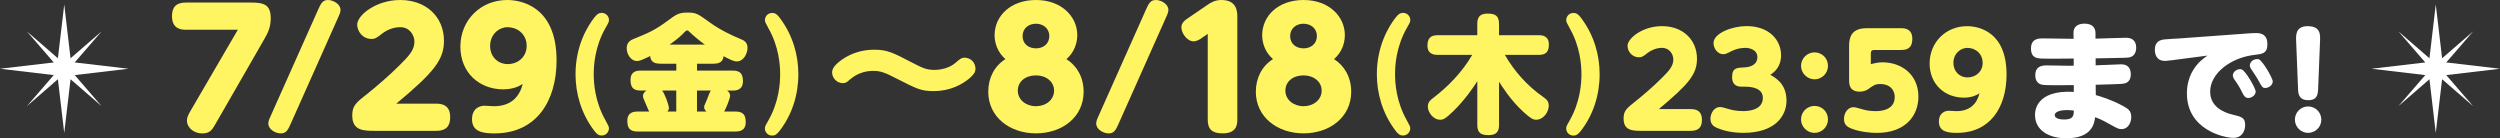 <?xml version="1.0" encoding="UTF-8"?><svg id="_イヤー_2" xmlns="http://www.w3.org/2000/svg" viewBox="0 0 665.87 36.85"><rect x="0" y="0" width="665.87" height="36.85" fill="#333333" stroke="none"/><defs><style>.cls-1{fill:#fff;}.cls-2{fill:#fff462;}</style></defs><g id="design"><g><g><polygon class="cls-1" points="19.9 16.63 27.07 8.35 18.79 15.52 17.11 1.2 15.42 15.52 7.15 8.35 14.32 16.63 0 18.31 14.32 20 7.15 28.28 15.42 21.1 17.11 35.42 18.79 21.1 27.07 28.28 19.9 20 34.22 18.31 19.9 16.63"/><polygon class="cls-1" points="651.55 16.63 658.72 8.35 650.45 15.52 648.76 1.2 647.08 15.52 638.8 8.35 645.97 16.63 631.65 18.31 645.97 20 638.8 28.28 647.08 21.1 648.76 35.42 650.45 21.1 658.72 28.28 651.55 20 665.87 18.31 651.55 16.63"/></g><g><path class="cls-2" d="M49.54,7.92c-.97,0-3.73,0-3.73-3.6,0-2.58,1.23-3.64,3.73-3.64h17.32c3.35,0,5.25,.51,5.25,4.15,0,2.58-.85,4.06-1.69,5.55l-12.96,22.53c-.93,1.61-1.48,2.63-3.6,2.63s-4.06-1.44-4.06-3.43c0-.8,.21-1.35,1.19-3.01L63.35,7.92h-13.8Z"/><path class="cls-2" d="M84.73,2.58c.72-1.61,1.19-2.58,2.62-2.58s3.35,1.1,3.35,2.63c0,.72-.34,1.35-.64,2.03l-12.62,28.29c-.72,1.61-1.19,2.58-2.63,2.58s-3.34-1.06-3.34-2.63c0-.72,.34-1.35,.63-2.03L84.73,2.58Z"/><path class="cls-2" d="M116.18,27.61c1.52,0,3.73,.34,3.73,3.6,0,2.46-1.14,3.64-3.73,3.64h-16.18c-3.13,0-6.18,0-6.18-4.11,0-2.58,.97-3.39,4.28-5.97,2.24-1.78,5.89-4.95,8.38-7.45,2.5-2.46,3.9-4.06,3.9-6.18,0-1.69-1.19-3.9-3.77-3.9-1.78,0-3.51,.72-4.7,1.61-1.69,1.31-1.99,1.52-2.96,1.52-2.37,0-3.81-2.03-3.81-3.81,0-2.5,5-6.56,11.47-6.56,6.94,0,11.64,4.53,11.64,10.88,0,5.12-2.75,8.43-12.7,16.73h10.63Z"/><path class="cls-2" d="M133.97,23.8c-6.27-.04-11.35-4.4-11.35-11.39S127.96,0,135.11,0c3.51,0,13.13,1.57,13.13,16.09,0,10.88-5.42,19.44-16.51,19.44-3.05,0-6.01-.38-6.01-3.77,0-3.18,2.46-3.6,3.26-3.6,.42,0,2.24,.13,2.58,.13,4.83,0,6.9-2.84,7.66-5.93-.8,.51-2.41,1.44-5.25,1.44Zm-3.43-11.56c0,2.75,1.95,4.83,4.7,4.83s5.04-1.95,5.04-4.87c0-2.75-2.07-4.95-5.17-4.95-2.07,0-4.57,1.78-4.57,5Z"/><path class="cls-2" d="M161.38,32.27c.64,1.12,.81,1.42,.81,1.96,0,.81-.68,1.86-1.93,1.86-.95,0-1.42-.51-2.13-1.46-3.39-4.54-4.84-9.82-4.84-14.87,0-7.69,3.29-12.91,5.05-15.14,.58-.71,1.05-1.19,1.93-1.19,1.25,0,1.93,1.05,1.93,1.86,0,.54-.17,.85-.81,1.96-3.02,5.18-3.25,10.3-3.25,12.5s.24,7.32,3.25,12.5Z"/><path class="cls-2" d="M175.82,16.96c-2.07,0-2.54-.95-2.64-2.03-2.07,.98-2.74,1.32-3.52,1.32-1.63,0-2.74-1.8-2.74-3.42,0-1.29,.68-2,1.86-2.47,3.76-1.52,5.59-2.27,8.91-4.74,2.54-1.86,3.08-2.27,5.49-2.27,2.24,0,2.64,.3,5.89,2.64,2.74,2,6.03,3.52,8.03,4.34,.91,.37,2,.81,2,2.41,0,1.42-.98,3.62-2.85,3.62-.88,0-1.76-.47-3.52-1.39-.14,.95-.47,2-2.68,2h-4.4v1.83h9.52c2.07,0,2.71,.95,2.71,2.85,0,2.37-1.86,2.47-2.71,2.47h-1.52c.81,.54,.81,1.25,.81,1.39,0,.68-1.12,3.49-1.59,4.2h3.01c2.1,0,2.74,.95,2.74,2.85,0,2.34-1.8,2.47-2.74,2.47h-26.08c-2.07,0-2.71-.95-2.71-2.85,0-2.37,1.86-2.47,2.71-2.47h3.12c-.07-.14-.17-.27-.27-.51-.14-.27-.64-1.56-.78-1.83-.54-1.25-.61-1.39-.61-1.76,0-.81,.54-1.25,.95-1.49h-1.56c-2.1,0-2.71-.95-2.71-2.85,0-2.37,1.83-2.47,2.71-2.47h9.48v-1.83h-4.3Zm.54,7.15c.61,.71,1.8,3.73,1.8,4.71,0,.47-.27,.71-.41,.88h2.37v-5.59h-3.76Zm11.38-12.23c-1.46-1.05-2.81-2.17-4.1-3.39-.3-.3-.37-.37-.61-.37s-.41,.14-.64,.37c-.71,.75-1.59,1.66-4.03,3.39h9.38Zm.41,17.82c-.44-.41-.61-.78-.61-1.19,0-.27,.1-.47,.81-2.13,.14-.34,.71-1.96,.98-2.27h-3.69v5.59h2.51Z"/><path class="cls-2" d="M204.55,7.27c-.64-1.12-.81-1.42-.81-1.96,0-.78,.64-1.86,1.93-1.86,.95,0,1.42,.51,2.13,1.46,3.39,4.57,4.84,9.79,4.84,14.87,0,5.49-1.69,10.84-5.05,15.14-.58,.71-1.05,1.19-1.93,1.19-1.29,0-1.93-1.08-1.93-1.86,0-.54,.17-.85,.81-1.96,2.95-5.08,3.25-10.06,3.25-12.5s-.3-7.42-3.25-12.5Z"/><path class="cls-2" d="M259.82,18.25c0,.89-.38,1.52-1.52,2.54-1.99,1.69-5.17,3.47-9.61,3.47-3.3,0-4.36-.51-9.74-3.26-3.22-1.65-4.32-2.12-6.39-2.12-2.58,0-4.66,.97-6.27,2.37-.76,.68-1.02,.89-1.82,.89-1.61,0-2.84-1.4-2.84-2.84,0-.97,.64-1.99,2.58-3.39,2.58-1.82,5.63-2.67,8.55-2.67,3.56,0,4.95,.72,10.25,3.47,2.54,1.31,3.68,1.91,5.84,1.91,2.03,0,4.23-.64,5.67-1.91,1.19-1.06,1.65-1.35,2.33-1.35,1.78,0,2.96,1.4,2.96,2.88Z"/><path class="cls-2" d="M264.91,9.36c0-5,4.15-9.36,11.01-9.36s11.01,4.45,11.01,9.36c0,2.12-.8,4.57-2.88,6.39,2.67,1.69,4.57,4.7,4.57,8.68,0,6.82-5.76,11.09-12.7,11.09s-12.7-4.32-12.7-11.09c0-3.68,1.65-6.86,4.57-8.68-2.12-1.86-2.88-4.32-2.88-6.39Zm15.84,14.78c0-2.37-2.07-4.06-4.83-4.06s-4.83,1.61-4.83,4.06,2.2,4.15,4.83,4.15,4.83-1.69,4.83-4.15Zm-1.27-14.52c0-2.12-1.69-3.3-3.56-3.3-1.99,0-3.56,1.27-3.56,3.3s1.57,3.26,3.56,3.26,3.56-1.23,3.56-3.26Z"/><path class="cls-2" d="M305.22,2.58c.72-1.61,1.19-2.58,2.63-2.58s3.35,1.1,3.35,2.63c0,.72-.34,1.35-.64,2.03l-12.62,28.29c-.72,1.61-1.19,2.58-2.63,2.58s-3.34-1.06-3.34-2.63c0-.72,.34-1.35,.63-2.03l12.62-28.29Z"/><path class="cls-2" d="M320.21,10.04c-.47,.34-1.4,.97-2.29,.97-1.74,0-3.26-2.16-3.26-3.73,0-1.27,1.02-1.95,1.95-2.58l5.04-3.43c.8-.55,1.91-1.27,3.68-1.27,4.23,0,4.23,3.3,4.23,4.53V31.88c0,1.61-.42,3.64-3.9,3.64-2.84,0-3.98-1.1-3.98-3.64V9.02l-1.48,1.02Z"/><path class="cls-2" d="M336.18,9.36c0-5,4.15-9.36,11.01-9.36s11.01,4.45,11.01,9.36c0,2.12-.8,4.57-2.88,6.39,2.67,1.69,4.57,4.7,4.57,8.68,0,6.82-5.76,11.09-12.7,11.09s-12.7-4.32-12.7-11.09c0-3.68,1.65-6.86,4.57-8.68-2.12-1.86-2.88-4.32-2.88-6.39Zm15.84,14.78c0-2.37-2.07-4.06-4.83-4.06s-4.83,1.61-4.83,4.06,2.2,4.15,4.83,4.15,4.83-1.69,4.83-4.15Zm-1.27-14.52c0-2.12-1.69-3.3-3.56-3.3-1.99,0-3.56,1.27-3.56,3.3s1.57,3.26,3.56,3.26,3.56-1.23,3.56-3.26Z"/><path class="cls-2" d="M374.81,32.27c.64,1.12,.81,1.42,.81,1.96,0,.81-.68,1.86-1.93,1.86-.95,0-1.42-.51-2.13-1.46-3.39-4.54-4.84-9.82-4.84-14.87,0-7.69,3.29-12.91,5.05-15.14,.58-.71,1.05-1.19,1.93-1.19,1.25,0,1.93,1.05,1.93,1.86,0,.54-.17,.85-.81,1.96-3.02,5.18-3.25,10.3-3.25,12.5s.24,7.32,3.25,12.5Z"/><path class="cls-2" d="M399.27,33.28c0,1.56-.54,2.71-2.74,2.71-1.93,0-3.05-.44-3.05-2.71v-11.65c-.98,1.56-3.35,5.05-6.47,8.06-2.1,2-2.61,2.2-3.42,2.2-1.9,0-3.29-2.03-3.29-3.49,0-1.22,.75-1.8,1.42-2.3,4.13-3.18,7.79-6.98,10.4-11.48h-9.18c-.64,0-2.74,0-2.74-2.47,0-1.96,.85-2.78,2.74-2.78h10.53v-3.01c0-1.56,.51-2.74,2.71-2.74,1.96,0,3.08,.47,3.08,2.74v3.01h10.57c.78,0,2.71,.07,2.71,2.47,0,1.86-.68,2.78-2.71,2.78h-9.01c2.54,4.4,5.96,8.23,10.13,11.14,.95,.68,1.56,1.19,1.56,2.37,0,1.8-1.52,3.76-3.32,3.76-.81,0-1.39-.24-3.42-2.07-3.56-3.29-5.79-6.94-6.5-8.06v11.52Z"/><path class="cls-2" d="M417.97,7.27c-.64-1.12-.81-1.42-.81-1.96,0-.78,.64-1.86,1.93-1.86,.95,0,1.42,.51,2.13,1.46,3.39,4.57,4.84,9.79,4.84,14.87,0,5.49-1.69,10.84-5.05,15.14-.58,.71-1.05,1.19-1.93,1.19-1.29,0-1.93-1.08-1.93-1.86,0-.54,.17-.85,.81-1.96,2.95-5.08,3.25-10.06,3.25-12.5s-.3-7.42-3.25-12.5Z"/><path class="cls-2" d="M450.33,29.06c1.22,0,2.98,.27,2.98,2.88,0,1.96-.91,2.91-2.98,2.91h-12.94c-2.51,0-4.95,0-4.95-3.29,0-2.07,.78-2.71,3.42-4.78,1.8-1.42,4.71-3.96,6.71-5.96,2-1.96,3.12-3.25,3.12-4.95,0-1.35-.95-3.12-3.02-3.12-1.42,0-2.81,.58-3.76,1.29-1.35,1.05-1.59,1.22-2.37,1.22-1.9,0-3.05-1.63-3.05-3.05,0-2,4-5.25,9.18-5.25,5.56,0,9.32,3.62,9.32,8.71,0,4.1-2.2,6.74-10.16,13.38h8.5Z"/><path class="cls-2" d="M463.98,23.09c-.68,0-2.64,0-2.64-2.54s1.29-2.51,3.39-2.61c2-.1,3.35-1.05,3.35-2.68,0-2.1-2.24-2.51-3.12-2.51-2.03,0-3.32,.61-4.47,1.22-.47,.24-.95,.47-1.49,.47-1.56,0-2.61-1.59-2.61-2.95,0-2.71,5.08-4.54,8.81-4.54,5.96,0,9.18,3.66,9.18,7.76,0,3.25-1.96,4.61-2.85,5.22,1.42,.81,4.3,2.41,4.3,6.88,0,4.1-3.08,8.57-11.45,8.57-3.42,0-5.56-.71-6.91-1.25-.78-.3-1.9-.88-1.9-2.47,0-1.22,.78-3.15,2.57-3.15,.47,0,.64,.07,2.07,.47,.68,.2,2,.61,4.1,.61,1.86,0,5.22-.47,5.22-3.52,0-2.61-2.98-2.98-4.67-2.98h-.88Z"/><path class="cls-2" d="M486.88,17.54c0,2.03-1.66,3.59-3.59,3.59s-3.59-1.63-3.59-3.59,1.63-3.59,3.59-3.59,3.59,1.52,3.59,3.59Zm0,14.26c0,2.03-1.66,3.59-3.59,3.59s-3.59-1.59-3.59-3.59,1.63-3.59,3.59-3.59,3.59,1.52,3.59,3.59Z"/><path class="cls-2" d="M492.5,12.42c0-2.1,.3-4.91,4.71-4.91h9.15c1.08,0,2.98,.2,2.98,2.85s-1.63,2.95-2.98,2.95h-7.05c-.78,0-1.02,.24-1.02,1.02v2.74c1.15-.27,1.96-.47,3.15-.47,4.74,0,9.52,3.01,9.52,9.15,0,4.95-3.32,9.65-11.11,9.65-1.76,0-4.71-.3-6.88-1.22-1.32-.54-1.83-1.29-1.83-2.51,0-1.73,1.12-3.12,2.51-3.12,.47,0,.91,.14,2.07,.47,.91,.27,2.03,.58,3.83,.58,.81,0,5.11,0,5.11-3.76,0-1.96-1.39-3.46-3.79-3.46-1.42,0-1.93,.37-3.25,1.35-.27,.2-1.12,.68-2.27,.68-2.85,0-2.85-2.1-2.85-3.18V12.42Z"/><path class="cls-2" d="M523.03,26.01c-5.01-.03-9.08-3.52-9.08-9.11s4.27-9.93,9.99-9.93c2.81,0,10.5,1.25,10.5,12.87,0,8.71-4.34,15.55-13.21,15.55-2.44,0-4.81-.3-4.81-3.01,0-2.54,1.96-2.88,2.61-2.88,.34,0,1.8,.1,2.07,.1,3.86,0,5.52-2.27,6.13-4.74-.64,.41-1.93,1.15-4.2,1.15Zm-2.74-9.25c0,2.2,1.56,3.86,3.76,3.86s4.03-1.56,4.03-3.9c0-2.2-1.66-3.96-4.13-3.96-1.66,0-3.66,1.42-3.66,4Z"/><path class="cls-1" d="M558.15,17.4c1.08,0,5.83-.27,6.81-.27,1.86,0,2.57,1.12,2.57,2.64,0,2.41-1.8,2.54-2.51,2.57-.61,.03-3.52,.17-6.84,.24l.03,2.74c1.25,.37,4.17,1.22,7.25,2.91,1.29,.71,2.2,1.22,2.2,2.98,0,1.19-.68,3.18-2.61,3.18-.71,0-1.05-.14-3.32-1.42-1.96-1.12-3.08-1.52-3.69-1.76-.24,1.69-.81,5.62-7.69,5.62-4.4,0-8.33-1.96-8.33-6.23,0-.75,0-6.71,10.33-6.13v-1.8c-1.19,0-7.05,.1-8.23-.07-1.42-.2-2.03-1.19-2.03-2.57,0-2.17,1.46-2.61,2.95-2.61,.54,0,5.22,.1,6.17,.1,.17,0,.95-.03,1.12-.03v-1.9c-.47,.03-7.76,.07-8.74,0-.98-.07-2.64-.14-2.64-2.68,0-2.68,2.13-2.68,3.22-2.68,1.22,0,6.54,.1,7.62,.1h.51l-.03-1.42c-.07-2.17,1.66-2.61,2.91-2.61,1.35,0,2.95,.47,2.95,2.54v1.46c1.29-.03,6.98-.24,8.13-.24s2.71,.41,2.71,2.64c0,1.39-.64,2.41-1.96,2.61-.64,.1-1.49,.1-8.84,.24v1.83Zm-7.62,11.92c-2.24,0-3.25,.64-3.25,1.32s.81,1.19,2.51,1.19c2.37,0,2.54-.95,2.57-2.37-.44-.07-1.02-.14-1.83-.14Z"/><path class="cls-1" d="M578.04,16.08c-.58,.07-.98,.14-1.39,.14-2.44,0-2.71-2.03-2.71-2.98,0-2.07,1.29-2.61,2.54-2.74,.91-.1,3.52-.24,4.13-.27l19.04-1.39c.41-.03,.98-.03,1.39-.03,1.32,0,2.88,.47,2.88,2.98s-1.52,2.61-3.29,2.81c-6.54,.71-11.96,4.98-11.96,9.82,0,3.93,3.49,5.52,5.93,6.1,2.41,.58,3.39,.78,3.39,2.78,0,1.8-1.02,3.42-3.08,3.42-2.71,0-12.43-2.27-12.43-11.82,0-4.54,2.1-7.11,3.46-8.5,.31-.3,1.39-1.19,2.03-1.59l-9.93,1.29Zm22.76,8.33c0,.95-1.12,1.69-1.96,1.69-.78,0-1.15-.51-1.59-1.39-.54-1.12-1.22-2.3-2-3.35-.37-.47-.54-.98-.54-1.25,0-.78,.78-1.69,2-1.69,.07,0,.17,0,.34,.07,1.08,.34,3.76,5.08,3.76,5.93Zm4.54-2.71c0,.98-1.08,1.73-1.96,1.73-.75,0-.85-.14-2-2.27-.17-.34-1.36-2.13-1.8-2.78-.17-.27-.34-.54-.34-.95,0-.81,.78-1.69,2-1.69,.07,0,.17-.03,.34,.03,1.02,.34,3.76,5.01,3.76,5.93Z"/><path class="cls-1" d="M618.28,31.87c0,2-1.63,3.52-3.52,3.52s-3.52-1.56-3.52-3.52,1.59-3.52,3.52-3.52,3.52,1.56,3.52,3.52Zm-6.71-21c-.07-1.49-.14-3.9,3.05-3.9,3.46,0,3.39,2.24,3.32,3.9l-.51,12.8c-.07,1.32-.14,3.01-2.64,3.01s-2.68-1.76-2.71-3.01l-.51-12.8Z"/></g></g></g></svg>